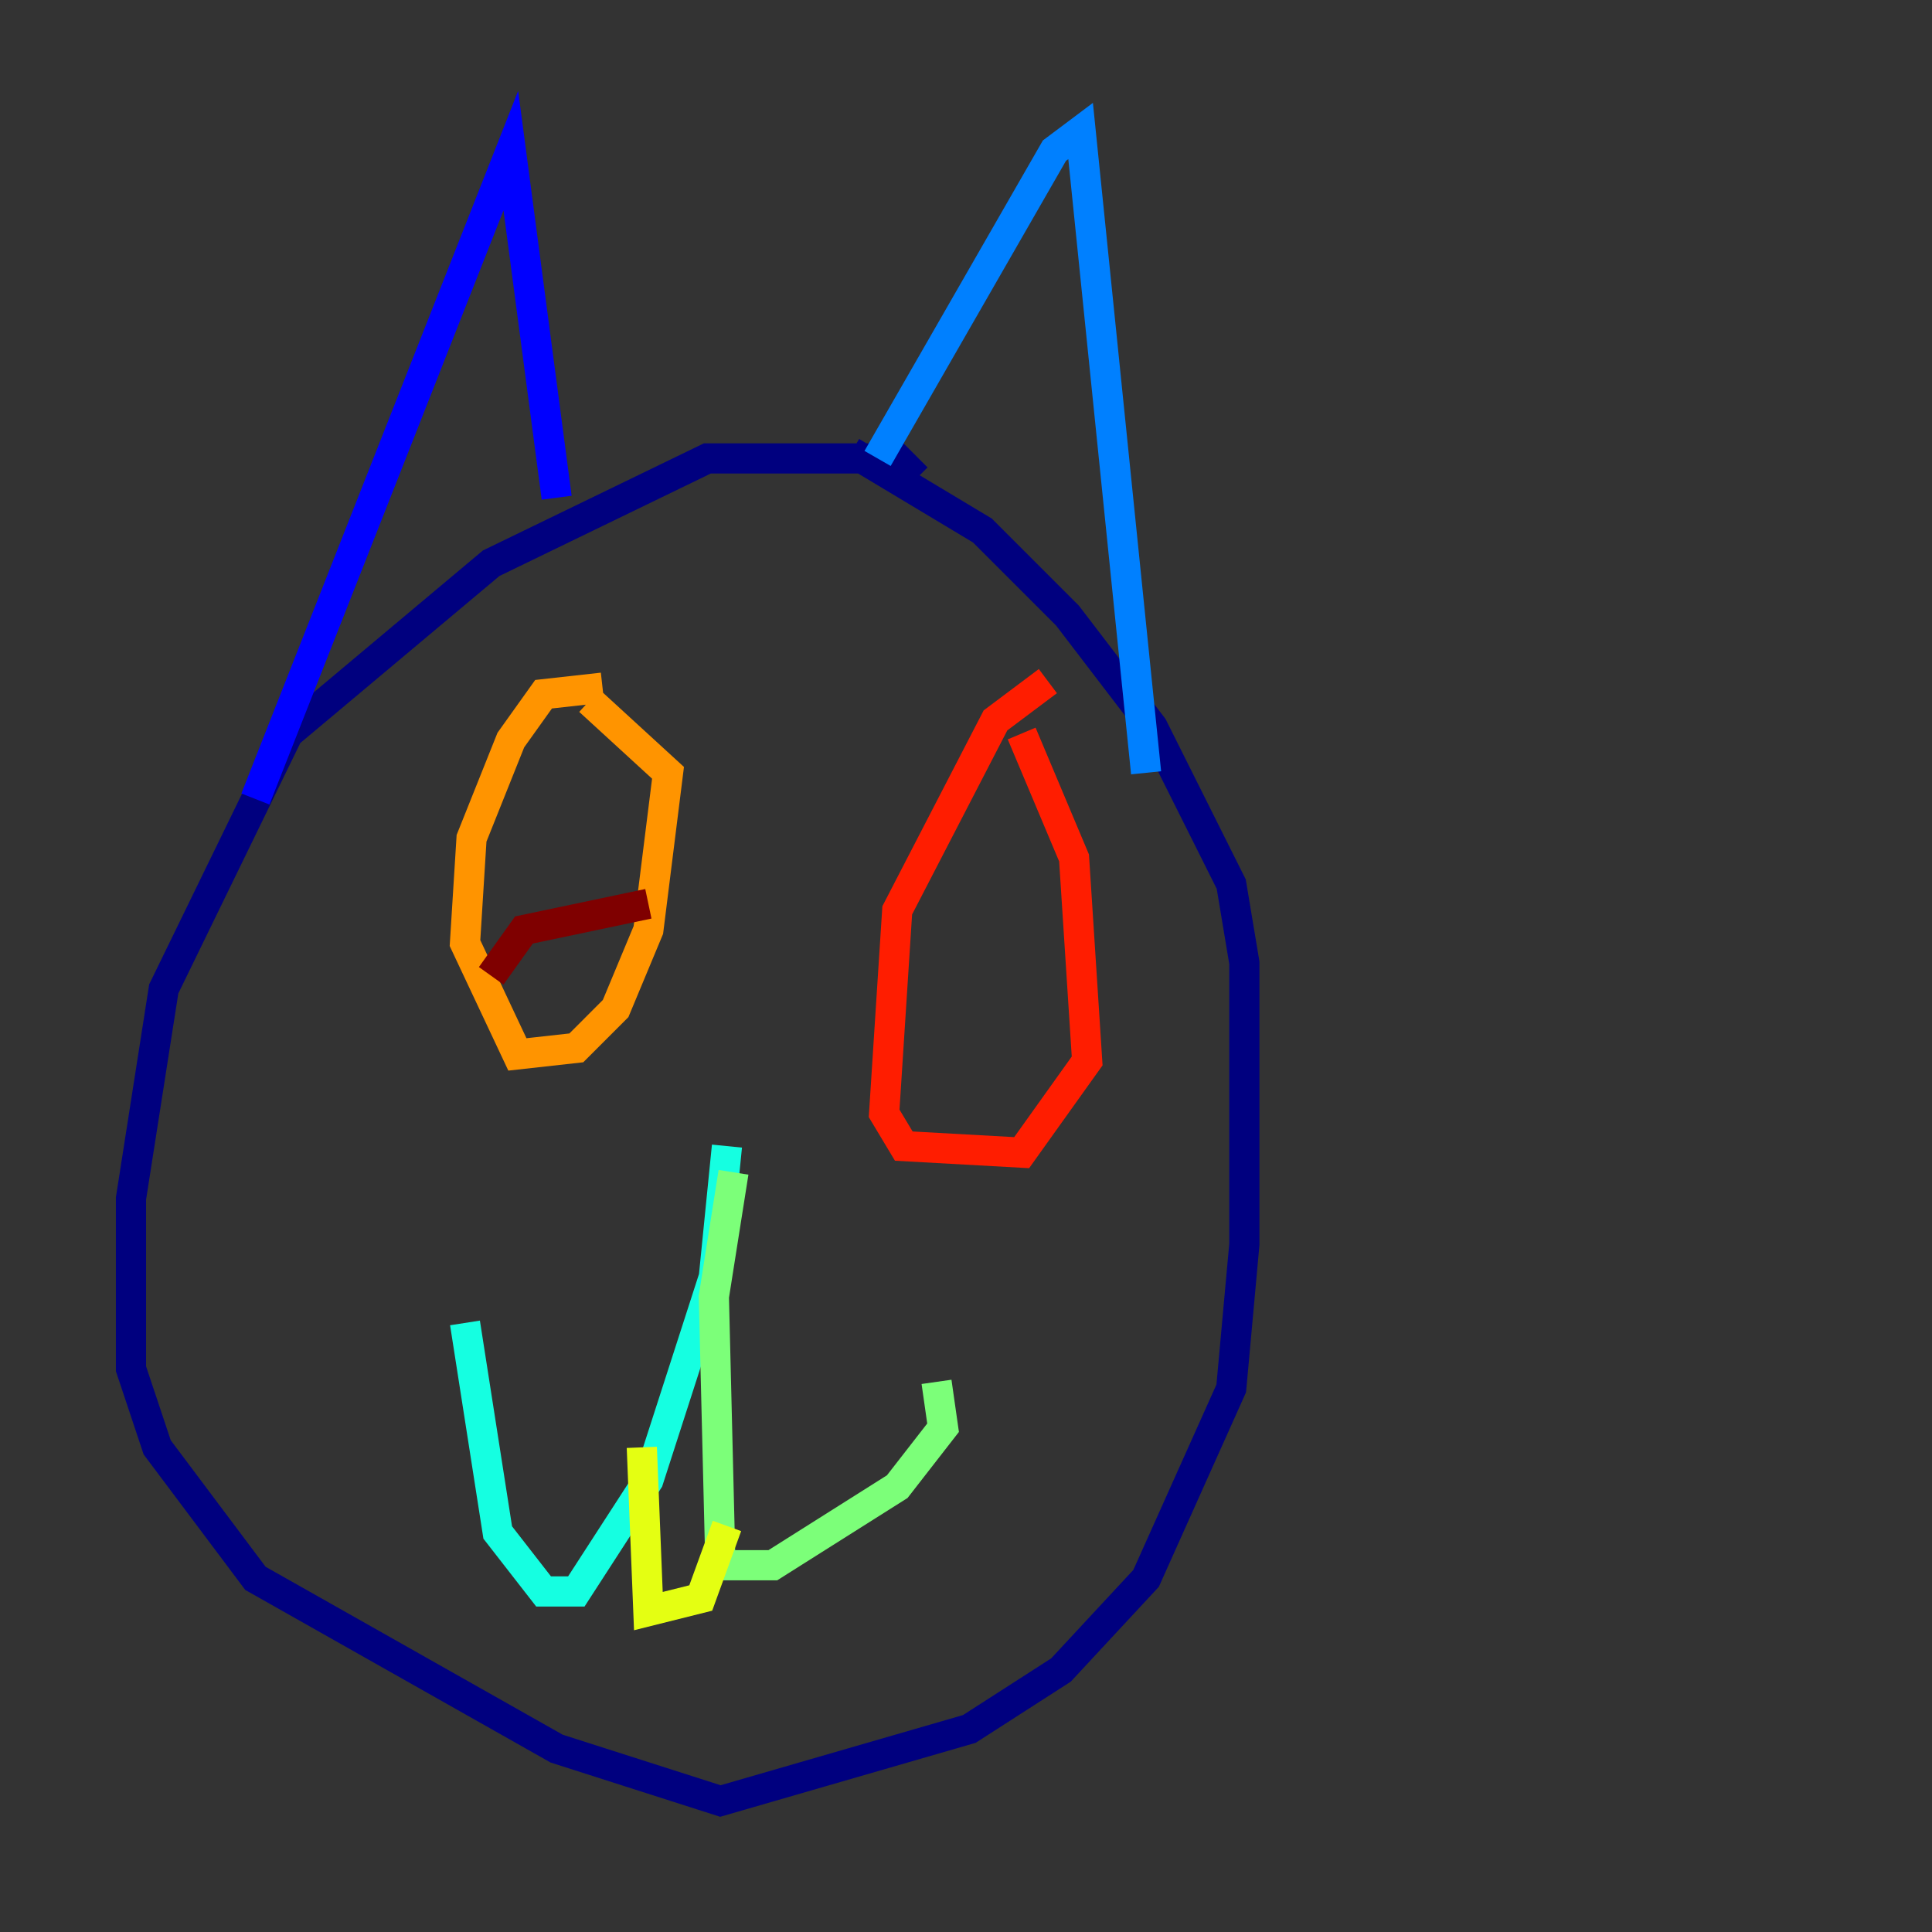 <?xml version="1.0" encoding="utf-8" ?>
<svg baseProfile="tiny" height="128" version="1.2" viewBox="0,0,128,128" width="128" xmlns="http://www.w3.org/2000/svg" xmlns:ev="http://www.w3.org/2001/xml-events" xmlns:xlink="http://www.w3.org/1999/xlink"><rect x="0" y="0" width="128" height="128" fill="#333333" stroke="none"/><defs /><polyline fill="none" points="60.746,31.675 59.444,30.373 46.861,30.373 32.542,37.315 19.091,48.597 10.848,65.519 8.678,79.403 8.678,90.685 10.414,95.891 16.922,104.57 36.881,115.851 47.729,119.322 64.217,114.549 70.291,110.644 75.932,104.57 81.573,91.986 82.441,82.441 82.441,63.783 81.573,58.576 76.366,48.163 70.725,40.786 65.085,35.146 56.407,29.939" stroke="#00007f" stroke-width="2" /><polyline fill="none" points="16.922,52.936 33.844,9.98 36.881,32.976" stroke="#0000ff" stroke-width="2" /><polyline fill="none" points="58.142,30.373 69.858,9.98 71.593,8.678 75.932,51.2" stroke="#0080ff" stroke-width="2" /><polyline fill="none" points="48.163,75.932 47.295,84.61 42.956,98.061 38.183,105.437 36.014,105.437 32.976,101.532 30.807,87.647" stroke="#15ffe1" stroke-width="2" /><polyline fill="none" points="48.597,77.668 47.295,85.912 47.729,103.702 51.2,103.702 59.444,98.495 62.481,94.59 62.047,91.552" stroke="#7cff79" stroke-width="2" /><polyline fill="none" points="42.522,95.891 42.956,106.739 46.427,105.871 48.163,101.098" stroke="#e4ff12" stroke-width="2" /><polyline fill="none" points="39.919,45.559 36.014,45.993 33.844,49.031 31.241,55.539 30.807,62.481 34.278,69.858 38.183,69.424 40.786,66.82 42.956,61.614 44.258,51.2 39.051,46.427" stroke="#ff9400" stroke-width="2" /><polyline fill="none" points="69.424,45.125 65.953,47.729 59.444,60.312 58.576,73.763 59.878,75.932 67.688,76.366 72.027,70.291 71.159,56.841 67.688,48.597" stroke="#ff1d00" stroke-width="2" /><polyline fill="none" points="42.956,59.878 34.712,61.614 32.542,64.651" stroke="#7f0000" stroke-width="2" /></svg>